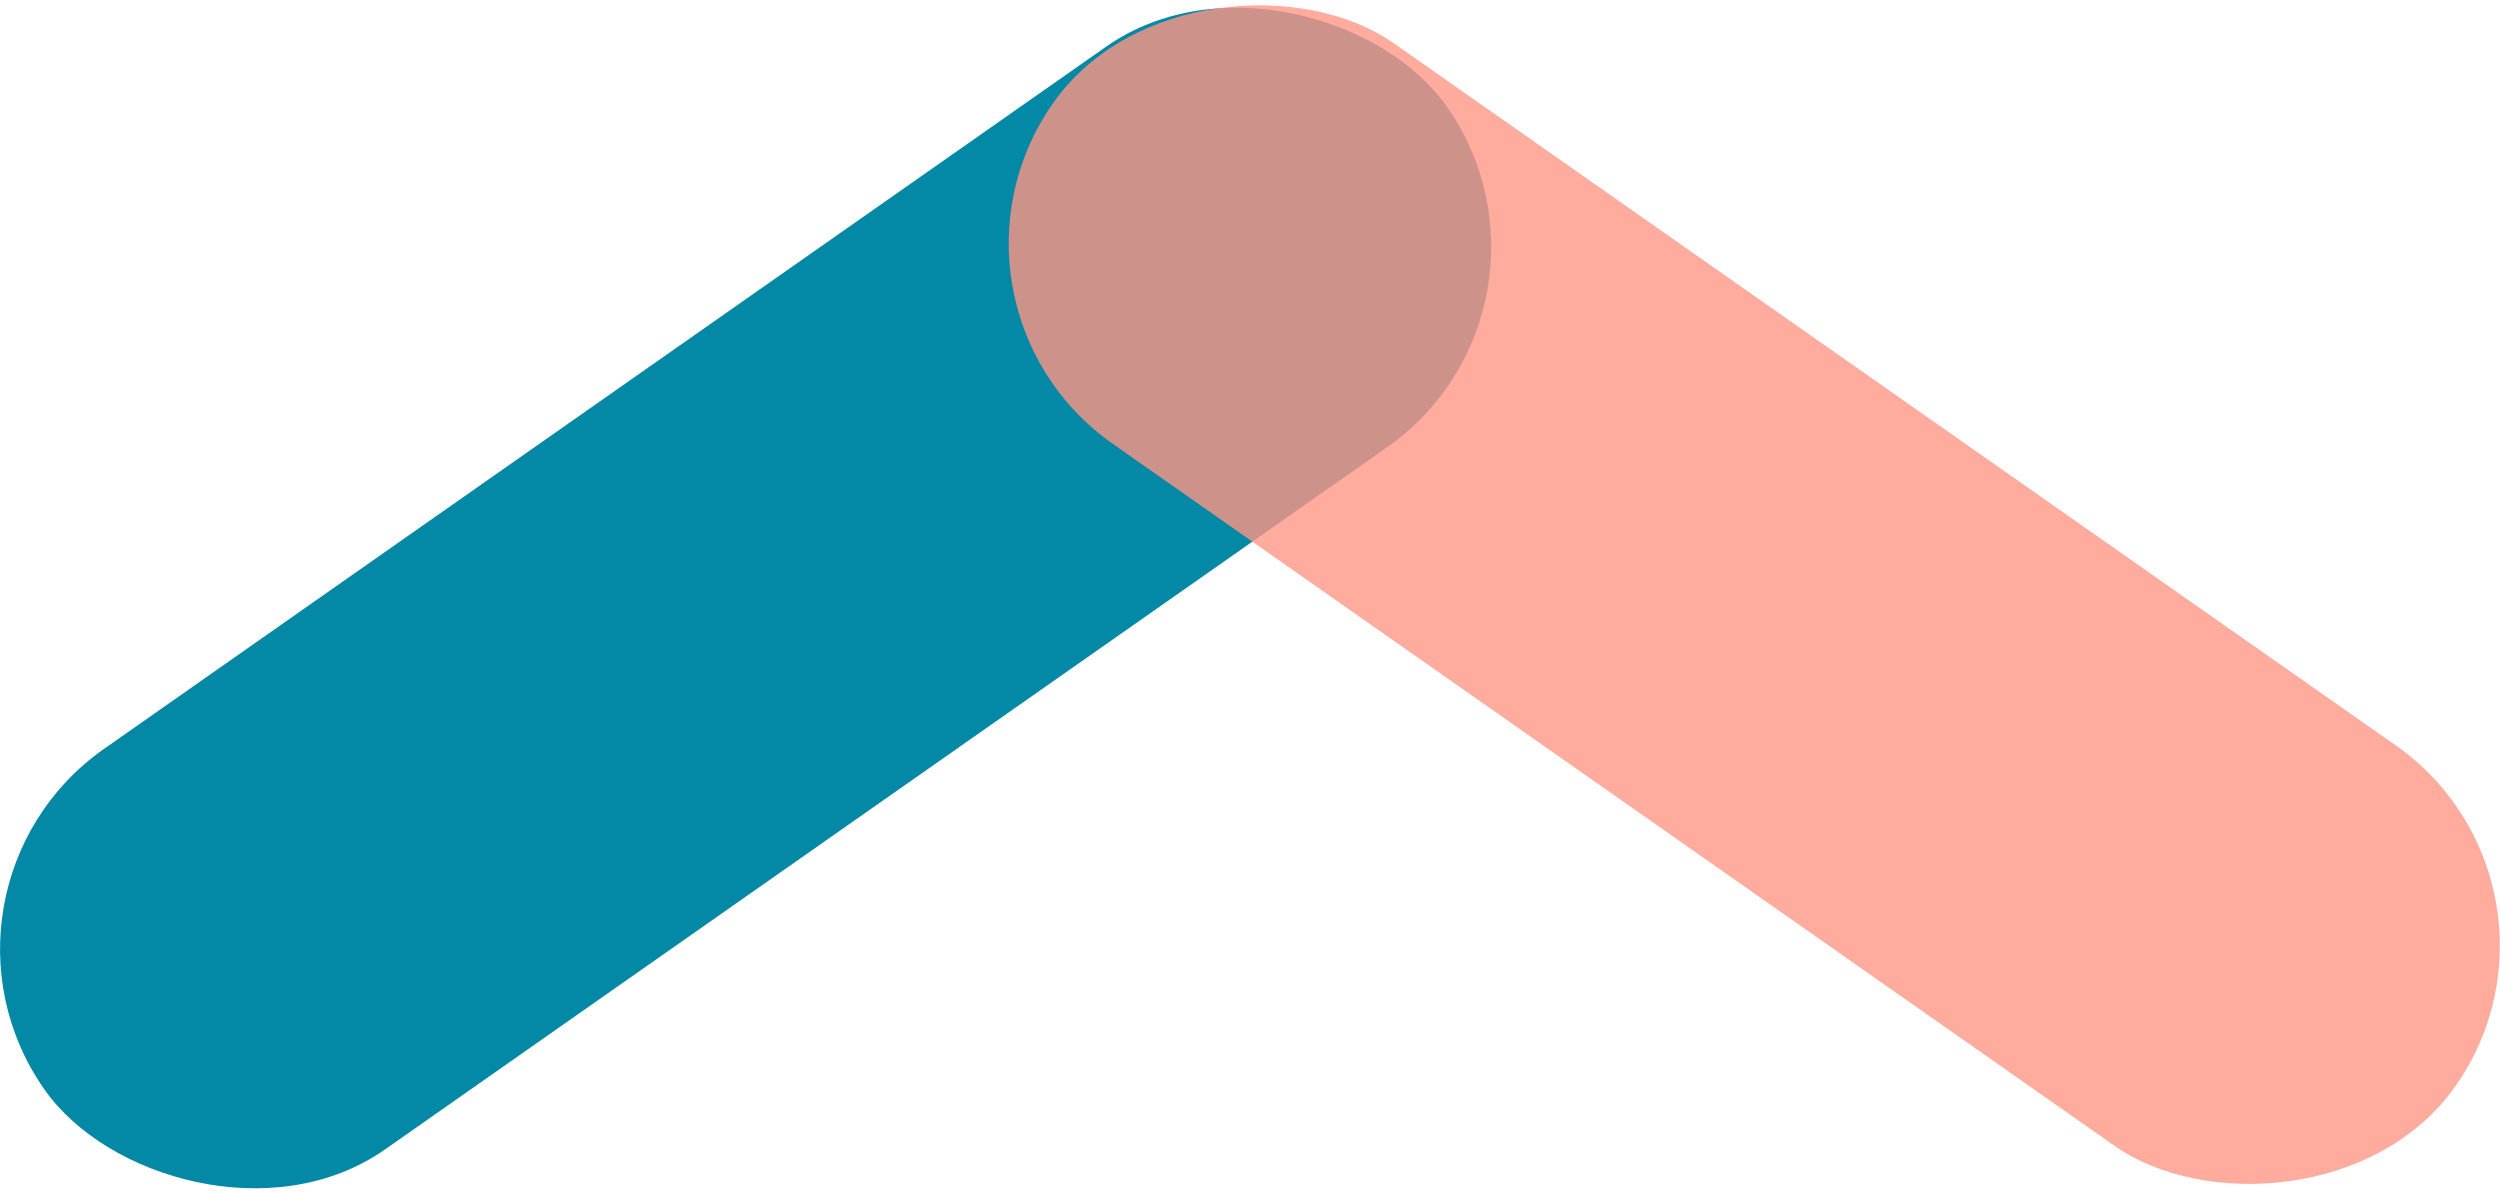 <svg id="圖層_1" data-name="圖層 1" xmlns="http://www.w3.org/2000/svg" viewBox="0 0 36.48 17.4"><defs><style>.cls-1{fill:#0388a6;}.cls-2{fill:#ff9685;opacity:0.8;isolation:isolate;}</style></defs><g id="Group_84" data-name="Group 84"><rect id="Rectangle_68" data-name="Rectangle 68" class="cls-1" x="300.01" y="236.25" width="24.99" height="7.14" rx="3.57" transform="translate(-382.67 -8.34) rotate(-35.02)"/><rect id="Rectangle_69" data-name="Rectangle 69" class="cls-2" x="323.66" y="227.34" width="7.14" height="24.99" rx="3.57" transform="translate(-358.6 139.03) rotate(-54.98)"/></g></svg>